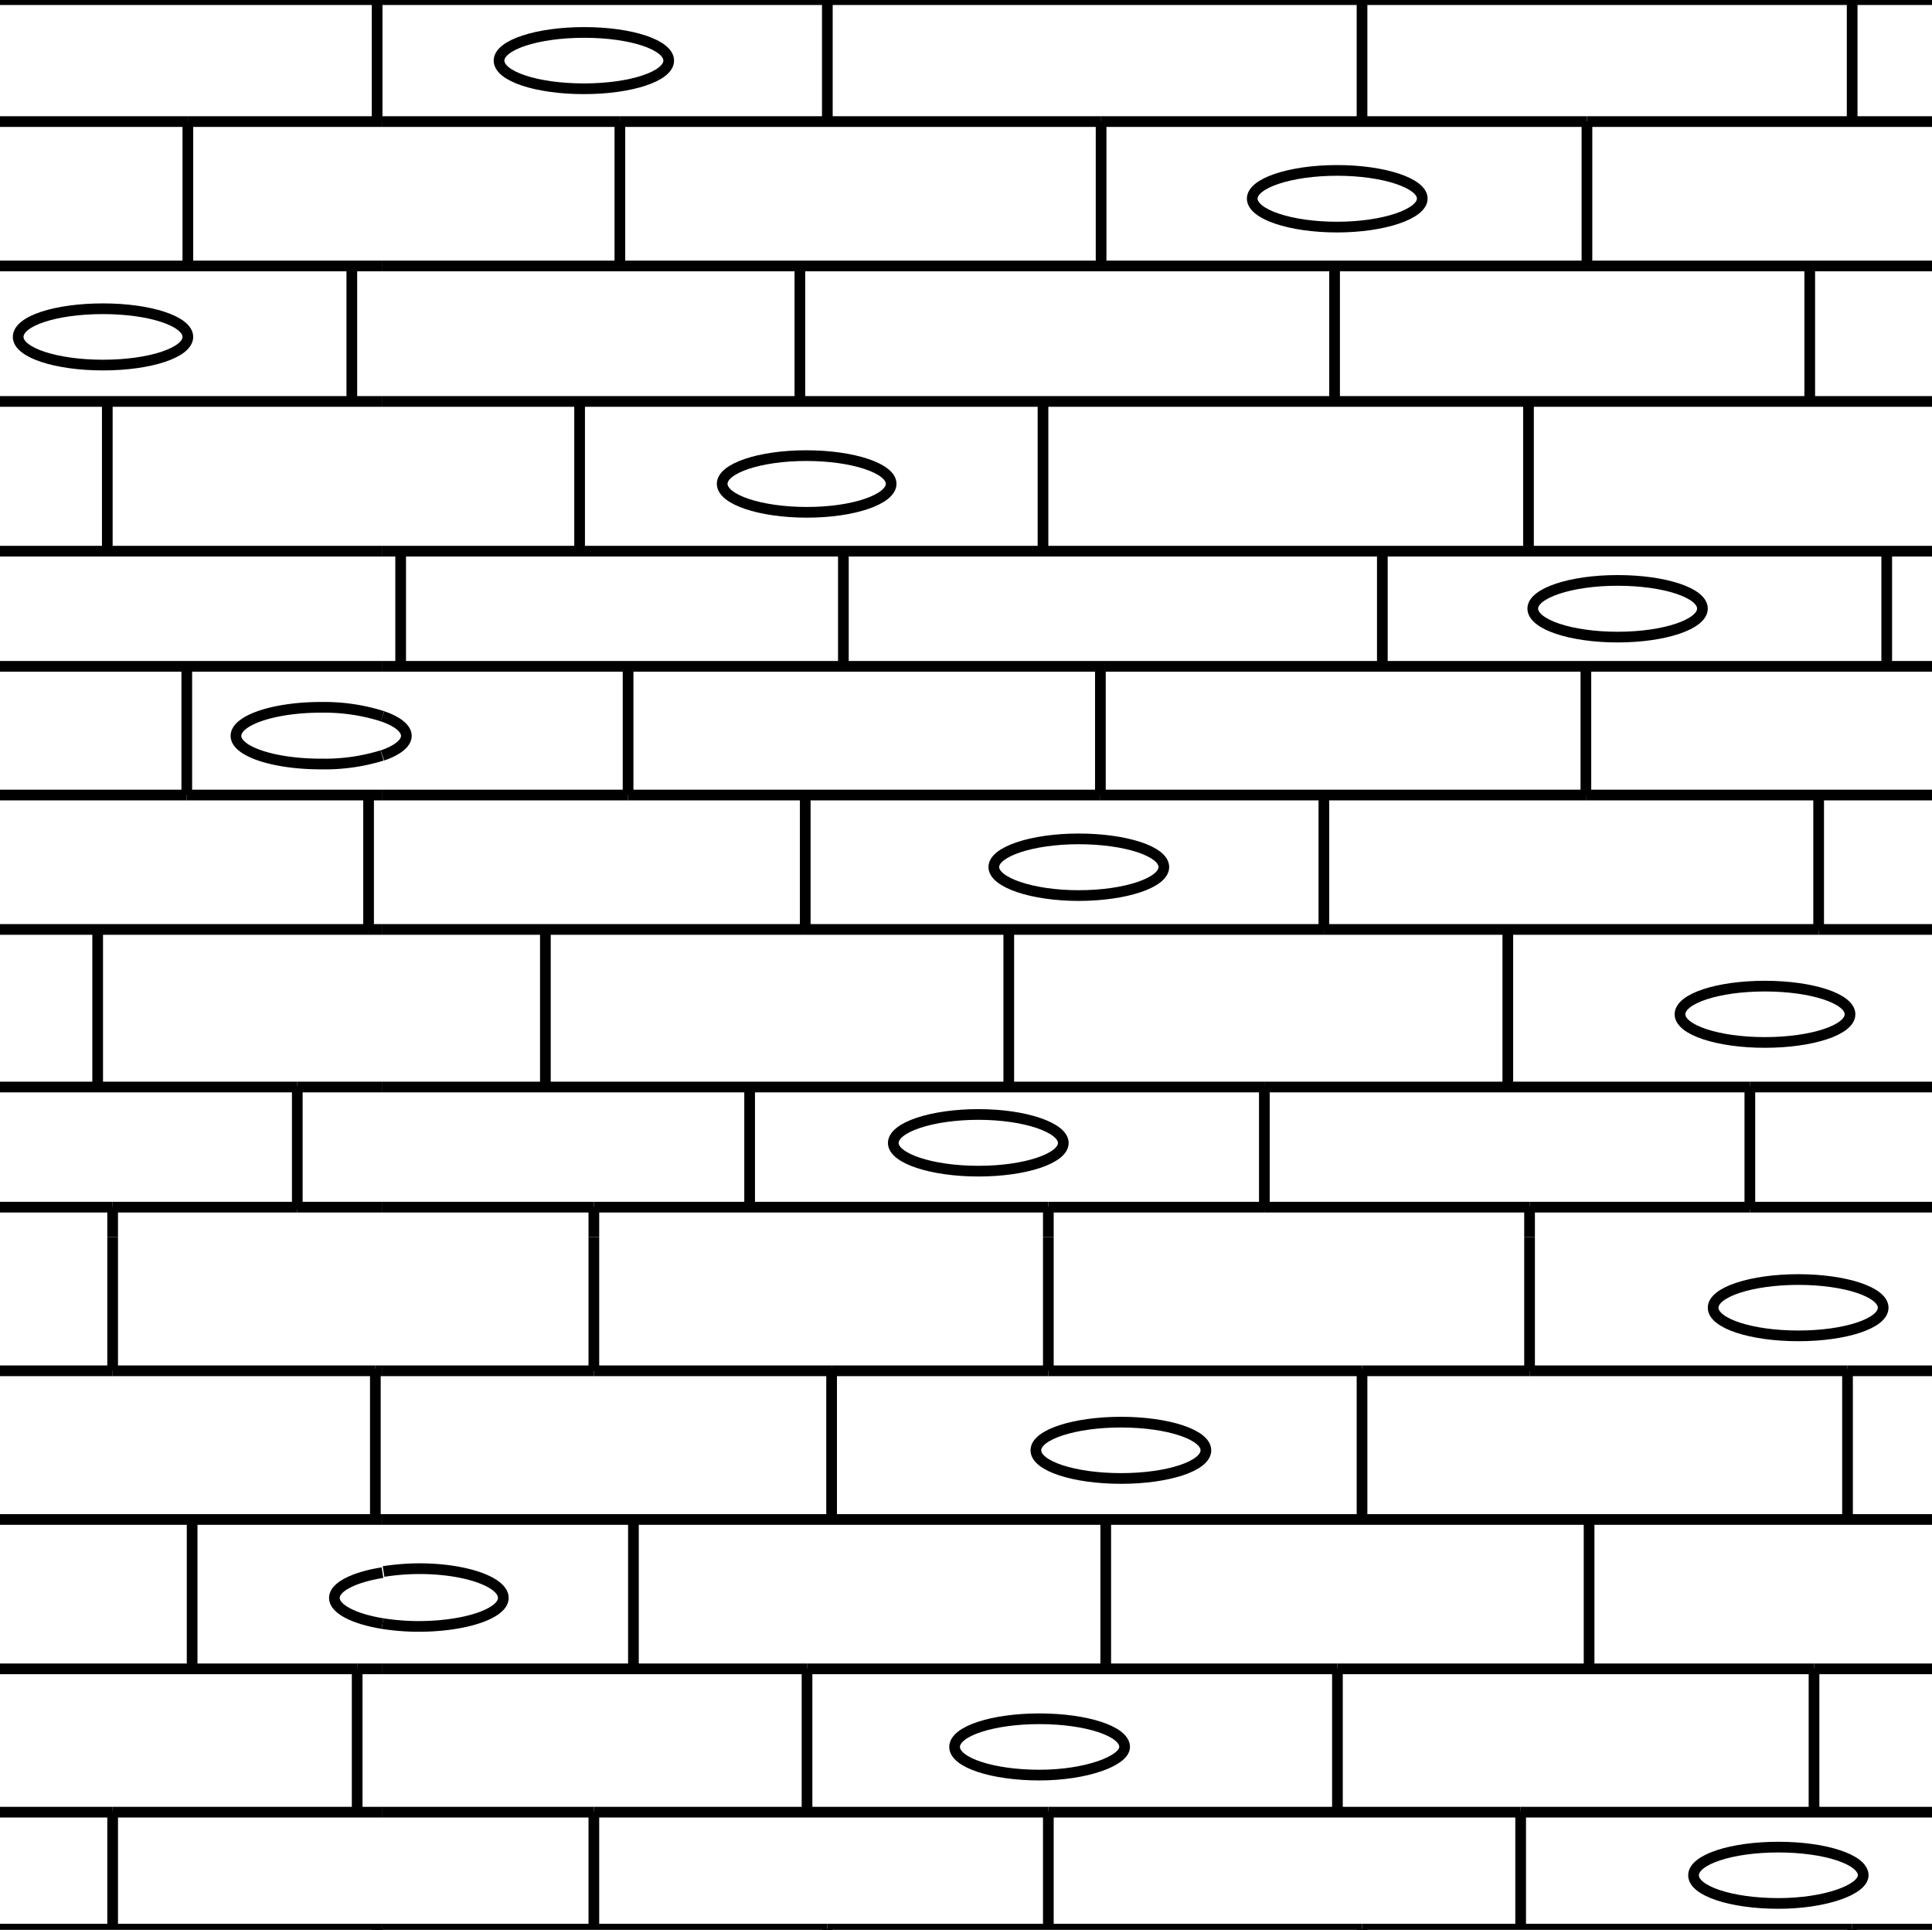 <svg id="Layer_1" data-name="Layer 1" xmlns="http://www.w3.org/2000/svg" width="54.2" height="54.13" viewBox="0 0 54.2 54.13"><defs><style>.cls-1,.cls-2{fill:none;}.cls-1{stroke:#000;stroke-width:0.3px;}</style></defs><title>Artboard 37</title><line class="cls-1" x1="30.87" y1="22.3" x2="44.49" y2="22.3"/><line class="cls-1" x1="30.87" y1="22.3" x2="17.62" y2="22.3"/><line class="cls-1" x1="59.37" y1="22.3" x2="44.49" y2="22.3"/><line class="cls-1" x1="17.62" y1="22.3" x2="10.73" y2="22.3"/><line class="cls-1" x1="37.14" y1="26.07" x2="51.02" y2="26.07"/><line class="cls-1" x1="10.73" y1="26.07" x2="22.59" y2="26.07"/><line class="cls-1" x1="37.14" y1="26.07" x2="22.59" y2="26.07"/><line class="cls-1" x1="64.47" y1="26.07" x2="51.02" y2="26.07"/><line class="cls-1" x1="64.71" y1="-0.01" x2="51.96" y2="-0.01"/><line class="cls-1" x1="23.21" y1="-0.01" x2="10.73" y2="-0.01"/><line class="cls-1" x1="38.21" y1="-0.01" x2="51.96" y2="-0.01"/><line class="cls-1" x1="23.21" y1="-0.01" x2="38.21" y2="-0.01"/><line class="cls-1" x1="30.89" y1="3.41" x2="17.39" y2="3.41"/><line class="cls-1" x1="17.39" y1="3.41" x2="10.73" y2="3.41"/><line class="cls-1" x1="44.52" y1="3.41" x2="30.89" y2="3.41"/><line class="cls-1" x1="59.39" y1="3.41" x2="44.52" y2="3.41"/><line class="cls-1" x1="10.73" y1="7.46" x2="64.86" y2="7.46"/><line class="cls-1" x1="10.73" y1="11.26" x2="64.86" y2="11.26"/><line class="cls-1" x1="10.73" y1="15.46" x2="64.86" y2="15.46"/><line class="cls-1" x1="10.73" y1="18.69" x2="64.86" y2="18.69"/><line class="cls-1" x1="29.41" y1="33.86" x2="21.03" y2="33.86"/><line class="cls-1" x1="42.91" y1="33.86" x2="49.09" y2="33.86"/><line class="cls-1" x1="29.41" y1="33.86" x2="35.47" y2="33.86"/><line class="cls-1" x1="16.66" y1="33.86" x2="21.03" y2="33.86"/><line class="cls-1" x1="10.73" y1="33.86" x2="16.66" y2="33.86"/><line class="cls-1" x1="57.28" y1="33.86" x2="49.09" y2="33.86"/><line class="cls-1" x1="35.47" y1="33.86" x2="42.91" y2="33.86"/><line class="cls-1" x1="16.66" y1="34.7" x2="16.66" y2="33.86"/><line class="cls-1" x1="16.66" y1="33.85" x2="16.66" y2="33.86"/><line class="cls-1" x1="29.41" y1="33.86" x2="29.41" y2="33.85"/><line class="cls-1" x1="29.41" y1="33.86" x2="29.41" y2="34.7"/><line class="cls-1" x1="42.91" y1="33.85" x2="42.91" y2="33.86"/><line class="cls-1" x1="42.91" y1="34.7" x2="42.91" y2="33.86"/><line class="cls-1" x1="23.21" y1="-0.01" x2="23.21" y2="3.4"/><line class="cls-1" x1="38.21" y1="-0.01" x2="38.21" y2="3.4"/><line class="cls-1" x1="51.96" y1="-0.01" x2="51.96" y2="3.4"/><line class="cls-1" x1="17.39" y1="3.41" x2="17.39" y2="7.45"/><line class="cls-1" x1="17.39" y1="3.4" x2="17.39" y2="3.41"/><line class="cls-1" x1="30.89" y1="3.41" x2="30.89" y2="7.45"/><line class="cls-1" x1="30.89" y1="3.4" x2="30.89" y2="3.41"/><line class="cls-1" x1="44.52" y1="3.41" x2="44.52" y2="7.45"/><line class="cls-1" x1="44.52" y1="3.4" x2="44.52" y2="3.41"/><line class="cls-1" x1="50.77" y1="7.51" x2="50.77" y2="11.25"/><line class="cls-1" x1="37.44" y1="7.51" x2="37.44" y2="11.25"/><line class="cls-1" x1="22.44" y1="7.51" x2="22.44" y2="11.25"/><line class="cls-1" x1="16.26" y1="11.31" x2="16.26" y2="15.45"/><line class="cls-1" x1="29.26" y1="11.31" x2="29.26" y2="15.45"/><line class="cls-1" x1="42.88" y1="11.31" x2="42.88" y2="15.45"/><line class="cls-1" x1="52.93" y1="18.67" x2="52.93" y2="15.51"/><line class="cls-1" x1="38.78" y1="15.51" x2="38.78" y2="18.67"/><line class="cls-1" x1="23.66" y1="15.51" x2="23.66" y2="18.67"/><line class="cls-1" x1="11.24" y1="15.51" x2="11.24" y2="18.67"/><line class="cls-1" x1="17.62" y1="18.74" x2="17.62" y2="22.3"/><line class="cls-1" x1="30.87" y1="22.3" x2="30.87" y2="18.74"/><line class="cls-1" x1="44.49" y1="18.74" x2="44.49" y2="22.3"/><line class="cls-1" x1="51.02" y1="26.11" x2="51.02" y2="26.07"/><line class="cls-1" x1="51.02" y1="22.35" x2="51.02" y2="26.07"/><line class="cls-1" x1="37.14" y1="22.35" x2="37.14" y2="26.07"/><line class="cls-1" x1="37.14" y1="26.07" x2="37.14" y2="26.11"/><line class="cls-1" x1="22.59" y1="26.07" x2="22.59" y2="26.11"/><line class="cls-1" x1="22.59" y1="26.07" x2="22.59" y2="22.35"/><line class="cls-1" x1="35.47" y1="30.49" x2="49.09" y2="30.49"/><line class="cls-1" x1="35.47" y1="30.49" x2="21.03" y2="30.49"/><line class="cls-1" x1="62.47" y1="30.49" x2="49.09" y2="30.49"/><line class="cls-1" x1="10.73" y1="30.49" x2="21.03" y2="30.49"/><line class="cls-1" x1="21.03" y1="30.49" x2="21.03" y2="33.86"/><line class="cls-1" x1="21.03" y1="30.46" x2="21.03" y2="30.49"/><line class="cls-1" x1="21.03" y1="33.92" x2="21.03" y2="33.86"/><line class="cls-1" x1="35.47" y1="30.49" x2="35.47" y2="30.46"/><line class="cls-1" x1="35.47" y1="33.92" x2="35.47" y2="33.86"/><line class="cls-1" x1="35.47" y1="30.49" x2="35.47" y2="33.86"/><line class="cls-1" x1="49.09" y1="30.46" x2="49.09" y2="30.49"/><line class="cls-1" x1="49.09" y1="30.49" x2="49.09" y2="33.86"/><line class="cls-1" x1="49.09" y1="33.92" x2="49.09" y2="33.86"/><line class="cls-1" x1="15.3" y1="26.11" x2="15.3" y2="30.46"/><line class="cls-1" x1="28.3" y1="26.11" x2="28.3" y2="30.46"/><line class="cls-1" x1="42.3" y1="26.11" x2="42.3" y2="30.46"/><path class="cls-1" d="M14,1.7c0,.44,1.06.79,2.38.79s2.38-.35,2.38-.79S17.71.91,16.39.91,14,1.26,14,1.7Z"/><path class="cls-1" d="M35.13,5.57c0,.44,1.07.8,2.38.8S39.9,6,39.9,5.57s-1.07-.79-2.39-.79S35.13,5.14,35.13,5.57Z"/><path class="cls-1" d="M20.26,13.57c0,.44,1.06.8,2.38.8S25,14,25,13.57s-1.06-.79-2.38-.79S20.26,13.14,20.26,13.57Z"/><path class="cls-1" d="M43,17.07c0,.44,1.06.8,2.38.8s2.38-.36,2.38-.8-1.06-.79-2.38-.79S43,16.64,43,17.07Z"/><path class="cls-1" d="M30.26,23.53c-1.31,0-2.38.36-2.38.79s1.07.8,2.38.8,2.39-.36,2.39-.8S31.58,23.53,30.26,23.53Z"/><path class="cls-1" d="M10.73,21.19c.41-.14.67-.34.67-.55s-.26-.41-.67-.55"/><path class="cls-1" d="M49.51,29.24c1.32,0,2.39-.35,2.39-.79s-1.07-.79-2.39-.79-2.38.35-2.38.79S48.2,29.24,49.51,29.24Z"/><path class="cls-1" d="M25.06,32.06c0,.43,1.07.79,2.39.79s2.38-.36,2.38-.79-1.07-.8-2.38-.8S25.06,31.62,25.06,32.06Z"/><rect class="cls-2" x="10.73" y="-19.43" width="54.13" height="54.13"/><line class="cls-1" x1="42.91" y1="38.45" x2="51.83" y2="38.45"/><line class="cls-1" x1="42.91" y1="38.45" x2="38.21" y2="38.45"/><line class="cls-1" x1="57.28" y1="38.45" x2="51.83" y2="38.45"/><line class="cls-1" x1="23.33" y1="38.45" x2="16.66" y2="38.45"/><line class="cls-1" x1="23.33" y1="38.45" x2="29.41" y2="38.45"/><line class="cls-1" x1="38.21" y1="38.45" x2="29.41" y2="38.45"/><line class="cls-1" x1="10.73" y1="38.45" x2="16.66" y2="38.45"/><line class="cls-1" x1="64.86" y1="42.62" x2="10.73" y2="42.62"/><line class="cls-1" x1="22.64" y1="46.81" x2="37.52" y2="46.81"/><line class="cls-1" x1="64.14" y1="46.81" x2="50.89" y2="46.81"/><line class="cls-1" x1="22.64" y1="46.81" x2="10.73" y2="46.81"/><line class="cls-1" x1="37.52" y1="46.81" x2="50.89" y2="46.81"/><line class="cls-1" x1="42.66" y1="50.83" x2="29.41" y2="50.83"/><line class="cls-1" x1="42.66" y1="50.83" x2="57.28" y2="50.83"/><line class="cls-1" x1="29.41" y1="50.83" x2="16.66" y2="50.83"/><line class="cls-1" x1="10.73" y1="50.83" x2="16.66" y2="50.83"/><line class="cls-1" x1="64.71" y1="54.11" x2="51.96" y2="54.11"/><line class="cls-1" x1="23.21" y1="54.11" x2="10.73" y2="54.11"/><line class="cls-1" x1="38.21" y1="54.11" x2="51.96" y2="54.11"/><line class="cls-1" x1="23.21" y1="54.11" x2="38.21" y2="54.11"/><line class="cls-1" x1="16.66" y1="34.7" x2="16.66" y2="38.45"/><line class="cls-1" x1="29.41" y1="34.7" x2="29.41" y2="38.45"/><line class="cls-1" x1="42.91" y1="38.45" x2="42.91" y2="34.7"/><line class="cls-1" x1="23.33" y1="38.45" x2="23.33" y2="38.39"/><line class="cls-1" x1="23.33" y1="38.45" x2="23.33" y2="42.61"/><line class="cls-1" x1="38.21" y1="38.45" x2="38.21" y2="42.61"/><line class="cls-1" x1="38.21" y1="38.39" x2="38.21" y2="38.45"/><line class="cls-1" x1="51.83" y1="38.39" x2="51.83" y2="38.45"/><line class="cls-1" x1="51.83" y1="42.61" x2="51.83" y2="38.45"/><line class="cls-1" x1="17.77" y1="46.8" x2="17.77" y2="42.75"/><line class="cls-1" x1="31.02" y1="46.8" x2="31.02" y2="42.75"/><line class="cls-1" x1="44.58" y1="46.8" x2="44.58" y2="42.75"/><line class="cls-1" x1="50.89" y1="50.8" x2="50.89" y2="46.81"/><line class="cls-1" x1="50.89" y1="46.8" x2="50.89" y2="46.81"/><line class="cls-1" x1="37.52" y1="46.81" x2="37.52" y2="46.8"/><line class="cls-1" x1="37.52" y1="50.8" x2="37.52" y2="46.81"/><line class="cls-1" x1="22.64" y1="46.81" x2="22.64" y2="50.8"/><line class="cls-1" x1="22.64" y1="46.81" x2="22.64" y2="46.8"/><line class="cls-1" x1="42.66" y1="50.83" x2="42.66" y2="50.8"/><line class="cls-1" x1="42.66" y1="50.83" x2="42.66" y2="54.1"/><line class="cls-1" x1="29.41" y1="50.83" x2="29.41" y2="50.8"/><line class="cls-1" x1="29.41" y1="50.83" x2="29.41" y2="54.1"/><line class="cls-1" x1="16.66" y1="50.8" x2="16.66" y2="50.83"/><line class="cls-1" x1="16.66" y1="54.1" x2="16.66" y2="50.83"/><line class="cls-1" x1="23.21" y1="54.11" x2="23.21" y2="54.1"/><line class="cls-1" x1="23.21" y1="54.11" x2="23.21" y2="57.53"/><line class="cls-1" x1="38.21" y1="54.11" x2="38.21" y2="54.1"/><line class="cls-1" x1="38.21" y1="54.11" x2="38.21" y2="57.53"/><line class="cls-1" x1="51.96" y1="54.1" x2="51.96" y2="54.11"/><line class="cls-1" x1="51.96" y1="54.11" x2="51.96" y2="57.53"/><path class="cls-1" d="M10.73,45.54a6.63,6.63,0,0,0,1,.08c1.32,0,2.39-.36,2.39-.8S13.08,44,11.76,44a6.63,6.63,0,0,0-1,.08"/><path class="cls-1" d="M29.06,40.68c0,.44,1.07.79,2.39.79s2.38-.35,2.38-.79-1.07-.79-2.38-.79S29.06,40.24,29.06,40.68Z"/><path class="cls-1" d="M52.83,36.68c0-.44-1.07-.79-2.38-.79s-2.39.35-2.39.79,1.07.79,2.39.79S52.83,37.12,52.83,36.68Z"/><path class="cls-1" d="M31.55,49c0-.44-1.07-.79-2.39-.79s-2.38.35-2.38.79,1.07.79,2.38.79S31.55,49.39,31.55,49Z"/><path class="cls-1" d="M52.27,52.6c0-.44-1.06-.79-2.38-.79s-2.38.35-2.38.79,1.06.79,2.38.79S52.27,53,52.27,52.6Z"/><rect class="cls-2" x="10.73" y="34.7" width="54.13" height="54.13"/><line class="cls-1" x1="5.24" y1="22.3" x2="10.73" y2="22.3"/><line class="cls-1" x1="5.24" y1="22.3" x2="-9.63" y2="22.3"/><line class="cls-1" x1="10.34" y1="26.07" x2="10.73" y2="26.07"/><line class="cls-1" x1="10.34" y1="26.07" x2="-3.11" y2="26.07"/><line class="cls-1" x1="10.58" y1="-0.01" x2="10.73" y2="-0.01"/><line class="cls-1" x1="10.58" y1="-0.01" x2="-2.17" y2="-0.01"/><line class="cls-1" x1="5.27" y1="3.41" x2="10.73" y2="3.41"/><line class="cls-1" x1="5.27" y1="3.41" x2="-9.61" y2="3.41"/><line class="cls-1" x1="-43.39" y1="7.46" x2="10.73" y2="7.46"/><line class="cls-1" x1="-43.39" y1="11.26" x2="10.73" y2="11.26"/><line class="cls-1" x1="-43.39" y1="15.46" x2="10.73" y2="15.46"/><line class="cls-1" x1="-43.39" y1="18.69" x2="10.73" y2="18.69"/><line class="cls-1" x1="3.16" y1="33.86" x2="-5.03" y2="33.86"/><line class="cls-1" x1="8.34" y1="33.86" x2="3.16" y2="33.86"/><line class="cls-1" x1="8.34" y1="33.86" x2="10.73" y2="33.86"/><line class="cls-1" x1="3.16" y1="34.7" x2="3.16" y2="33.86"/><line class="cls-1" x1="3.16" y1="33.85" x2="3.16" y2="33.86"/><line class="cls-1" x1="10.58" y1="-0.01" x2="10.58" y2="3.4"/><line class="cls-1" x1="5.27" y1="3.41" x2="5.27" y2="3.4"/><line class="cls-1" x1="5.27" y1="3.41" x2="5.27" y2="7.45"/><line class="cls-1" x1="9.87" y1="11.25" x2="9.87" y2="7.51"/><line class="cls-1" x1="3.01" y1="11.31" x2="3.01" y2="15.45"/><line class="cls-1" x1="5.24" y1="22.3" x2="5.24" y2="18.74"/><line class="cls-1" x1="10.34" y1="26.07" x2="10.34" y2="22.35"/><line class="cls-1" x1="10.34" y1="26.07" x2="10.34" y2="26.11"/><line class="cls-1" x1="8.34" y1="30.49" x2="-5.03" y2="30.49"/><line class="cls-1" x1="8.34" y1="30.49" x2="10.73" y2="30.49"/><line class="cls-1" x1="8.34" y1="30.49" x2="8.34" y2="33.86"/><line class="cls-1" x1="8.34" y1="30.49" x2="8.34" y2="30.46"/><line class="cls-1" x1="8.34" y1="33.86" x2="8.34" y2="33.92"/><line class="cls-1" x1="2.74" y1="26.11" x2="2.74" y2="30.46"/><path class="cls-1" d="M.51,9.45c0,.44,1.06.79,2.38.79s2.38-.35,2.38-.79-1.06-.79-2.38-.79S.51,9,.51,9.45Z"/><path class="cls-1" d="M10.73,20.09A5.44,5.44,0,0,0,9,19.84c-1.31,0-2.38.36-2.38.8s1.07.79,2.38.79a5.47,5.47,0,0,0,1.72-.24"/><rect class="cls-2" x="-43.39" y="-19.43" width="54.13" height="54.13"/><line class="cls-1" x1="3.16" y1="38.45" x2="-2.29" y2="38.45"/><line class="cls-1" x1="10.53" y1="38.45" x2="3.16" y2="38.45"/><line class="cls-1" x1="10.53" y1="38.45" x2="10.73" y2="38.45"/><line class="cls-1" x1="10.73" y1="42.62" x2="-43.39" y2="42.62"/><line class="cls-1" x1="10.02" y1="46.81" x2="10.73" y2="46.81"/><line class="cls-1" x1="10.02" y1="46.81" x2="-3.23" y2="46.81"/><line class="cls-1" x1="3.16" y1="50.83" x2="10.73" y2="50.83"/><line class="cls-1" x1="-11.47" y1="50.83" x2="3.16" y2="50.83"/><line class="cls-1" x1="10.58" y1="54.11" x2="10.73" y2="54.11"/><line class="cls-1" x1="10.58" y1="54.11" x2="-2.17" y2="54.11"/><line class="cls-1" x1="3.16" y1="34.7" x2="3.16" y2="38.45"/><line class="cls-1" x1="10.53" y1="38.45" x2="10.53" y2="42.61"/><line class="cls-1" x1="10.53" y1="38.45" x2="10.53" y2="38.39"/><line class="cls-1" x1="5.39" y1="46.8" x2="5.39" y2="42.75"/><line class="cls-1" x1="10.02" y1="46.81" x2="10.02" y2="50.8"/><line class="cls-1" x1="10.02" y1="46.81" x2="10.02" y2="46.8"/><line class="cls-1" x1="3.16" y1="50.83" x2="3.16" y2="50.8"/><line class="cls-1" x1="3.16" y1="50.83" x2="3.16" y2="54.1"/><line class="cls-1" x1="10.58" y1="54.11" x2="10.58" y2="54.1"/><line class="cls-1" x1="10.58" y1="54.11" x2="10.58" y2="57.53"/><path class="cls-1" d="M10.73,44.11c-.8.13-1.35.4-1.35.71s.55.59,1.35.72"/><rect class="cls-2" x="-43.39" y="34.7" width="54.13" height="54.13"/><rect class="cls-2" width="54.2" height="54.2"/></svg>